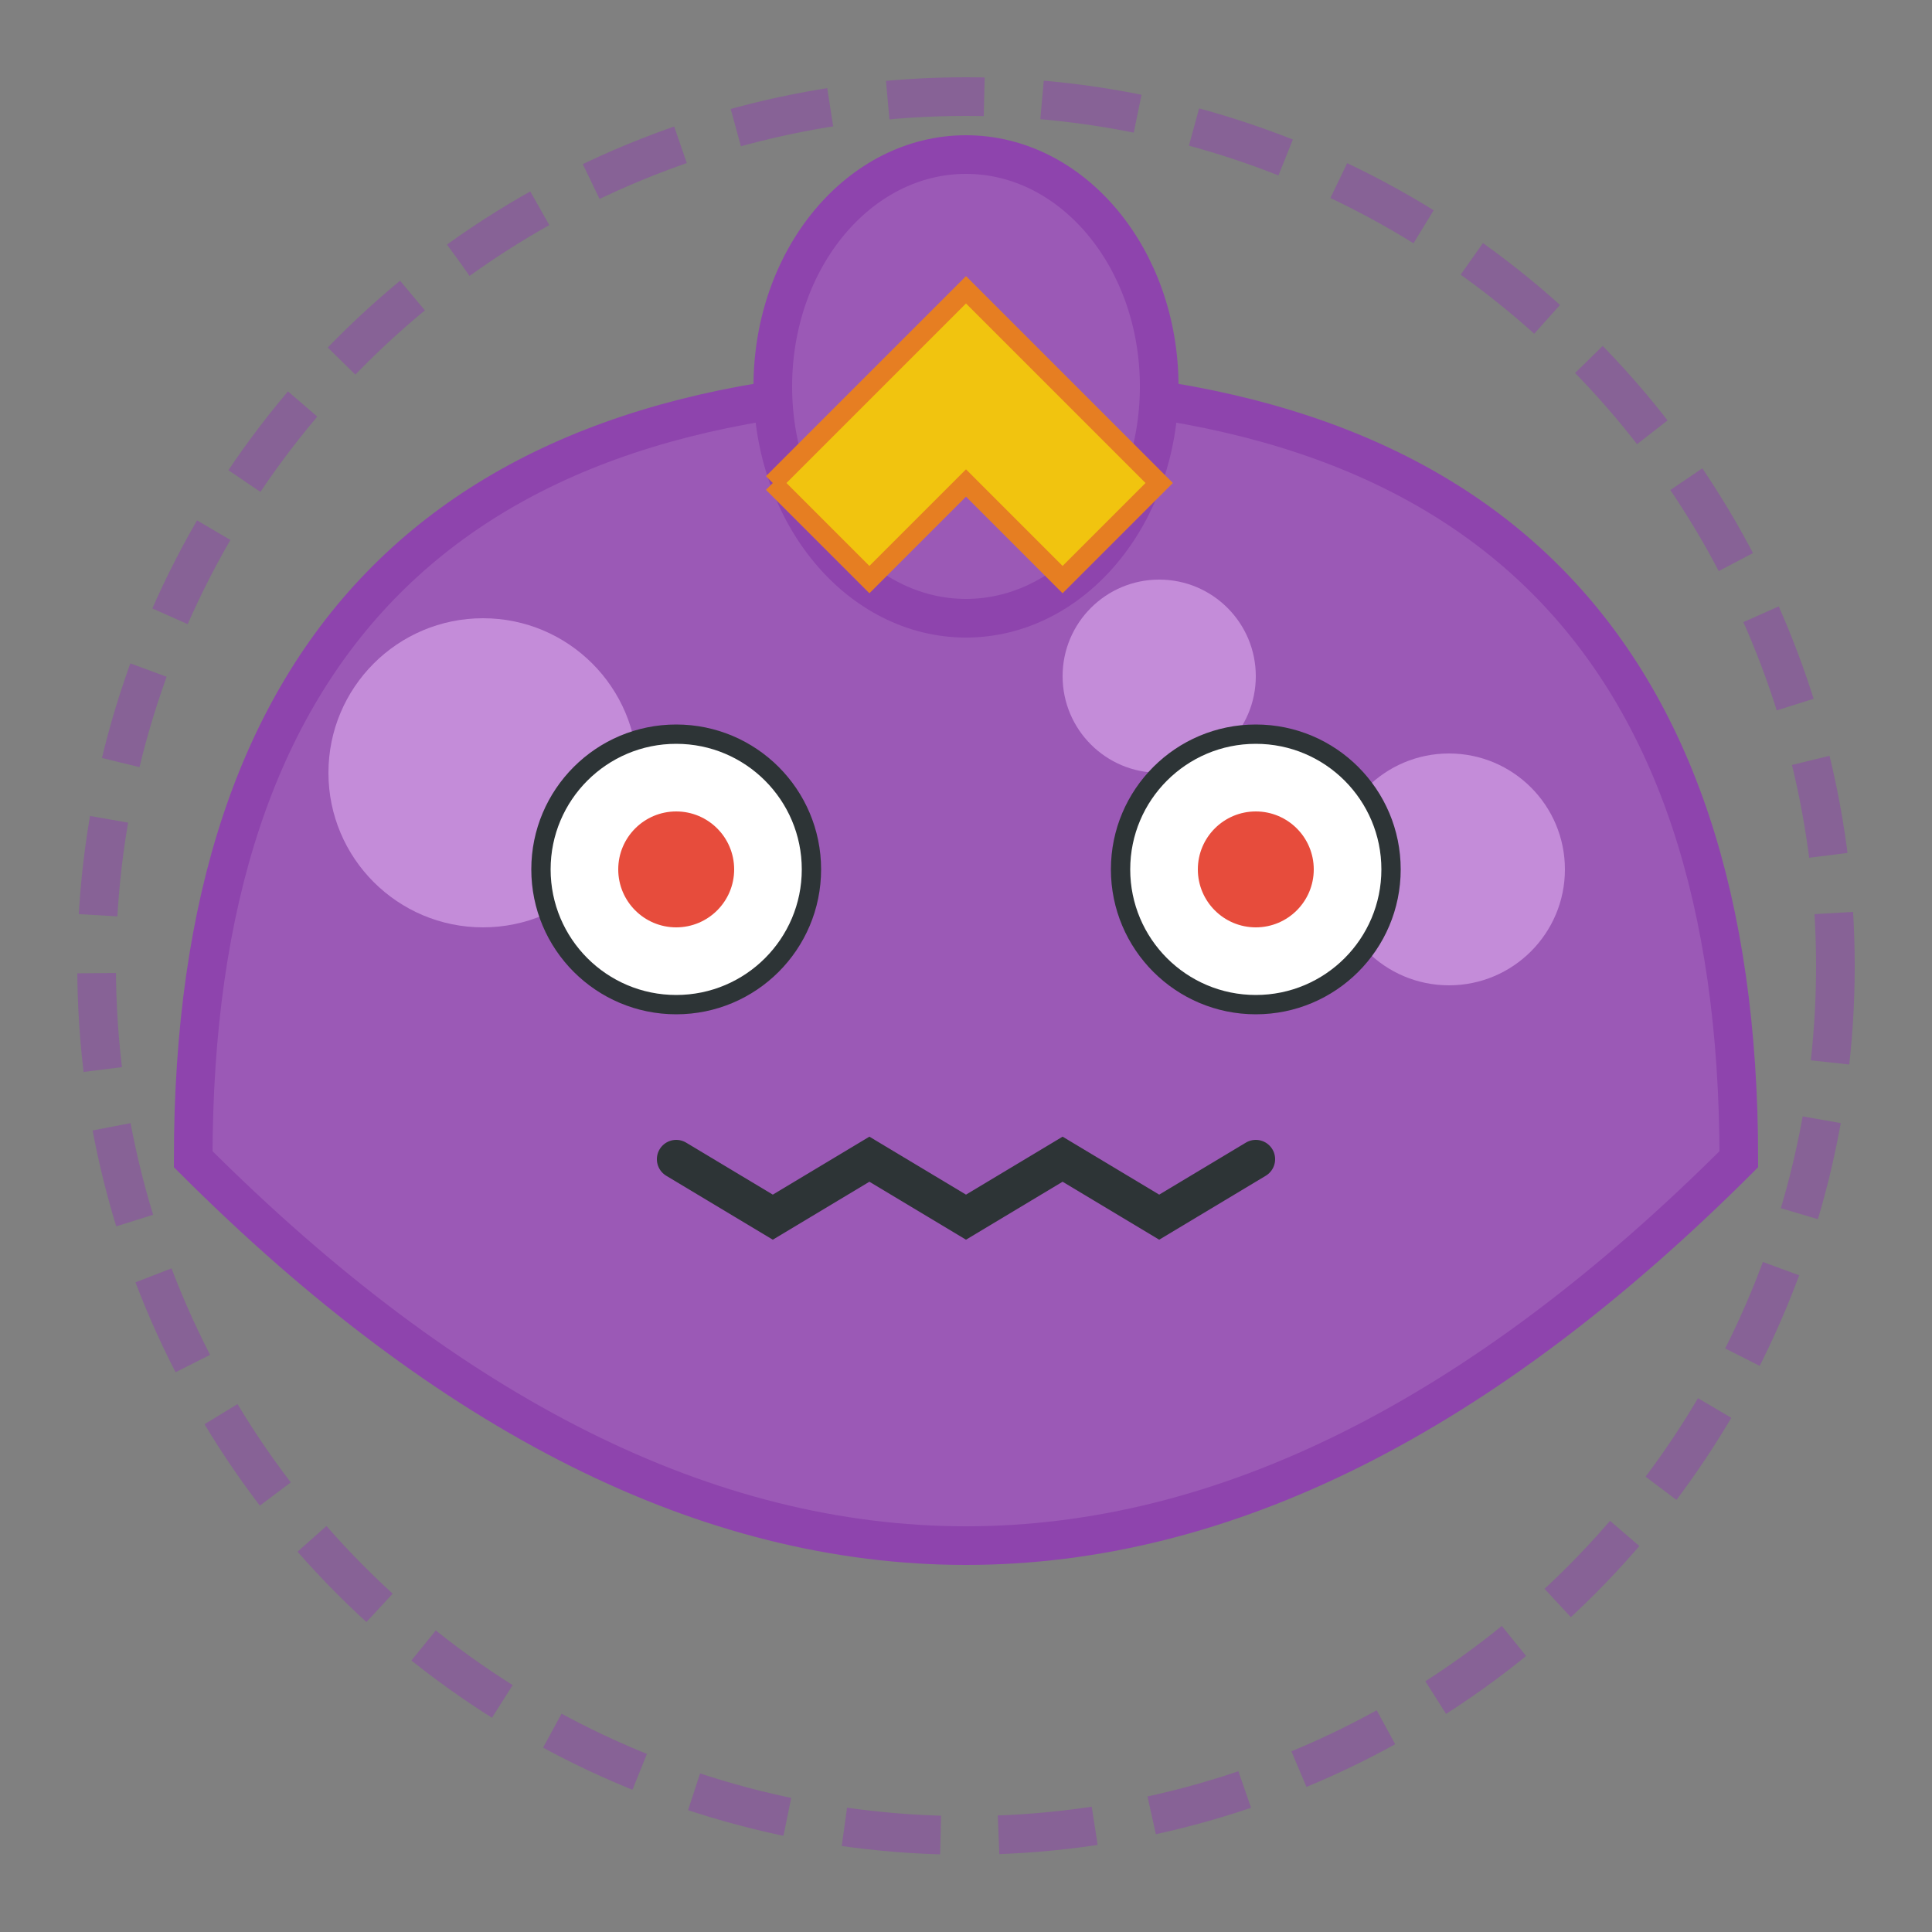<?xml version="1.0" encoding="UTF-8"?>
<svg width="100" height="100" viewBox="0 0 100 100" xmlns="http://www.w3.org/2000/svg">
  <rect x="0" y="0" width="100" height="100" fill="#808080" stroke="none"/>
  <!-- 精英史莱姆主体 - 半圆形形状 -->
  <path d="M10,60 Q50,100 90,60 Q90,20 50,20 Q10,20 10,60 Z" fill="#9b59b6" stroke="#8e44ad" stroke-width="2"/>
  
  <!-- 精英史莱姆顶部的凸起 -->
  <ellipse cx="50" cy="20" rx="10" ry="12" fill="#9b59b6" stroke="#8e44ad" stroke-width="2"/>
  
  <!-- 精英史莱姆小泡泡装饰 -->
  <circle cx="25" cy="40" r="8" fill="#d6a2e8" opacity="0.7"/>
  <circle cx="75" cy="45" r="6" fill="#d6a2e8" opacity="0.7"/>
  <circle cx="60" cy="35" r="5" fill="#d6a2e8" opacity="0.7"/>
  
  <!-- 精英史莱姆的眼睛 - 更具威胁性 -->
  <circle cx="35" cy="45" r="7" fill="white" stroke="#2d3436" stroke-width="1"/>
  <circle cx="65" cy="45" r="7" fill="white" stroke="#2d3436" stroke-width="1"/>
  <circle cx="35" cy="45" r="3" fill="#e74c3c"/>
  <circle cx="65" cy="45" r="3" fill="#e74c3c"/>
  
  <!-- 精英史莱姆的嘴 - 锯齿状 -->
  <path d="M35,60 L40,63 L45,60 L50,63 L55,60 L60,63 L65,60" fill="none" stroke="#2d3436" stroke-width="2" stroke-linecap="round"/>
  
  <!-- 精英史莱姆的皇冠 -->
  <path d="M40,25 L50,15 L60,25 L55,30 L50,25 L45,30 L40,25" fill="#f1c40f" stroke="#e67e22" stroke-width="1"/>
  
  <!-- 精英史莱姆的能量光环 -->
  <circle cx="50" cy="50" r="45" fill="none" stroke="#8e44ad" stroke-width="2" stroke-dasharray="5,3" opacity="0.5"/>
</svg> 